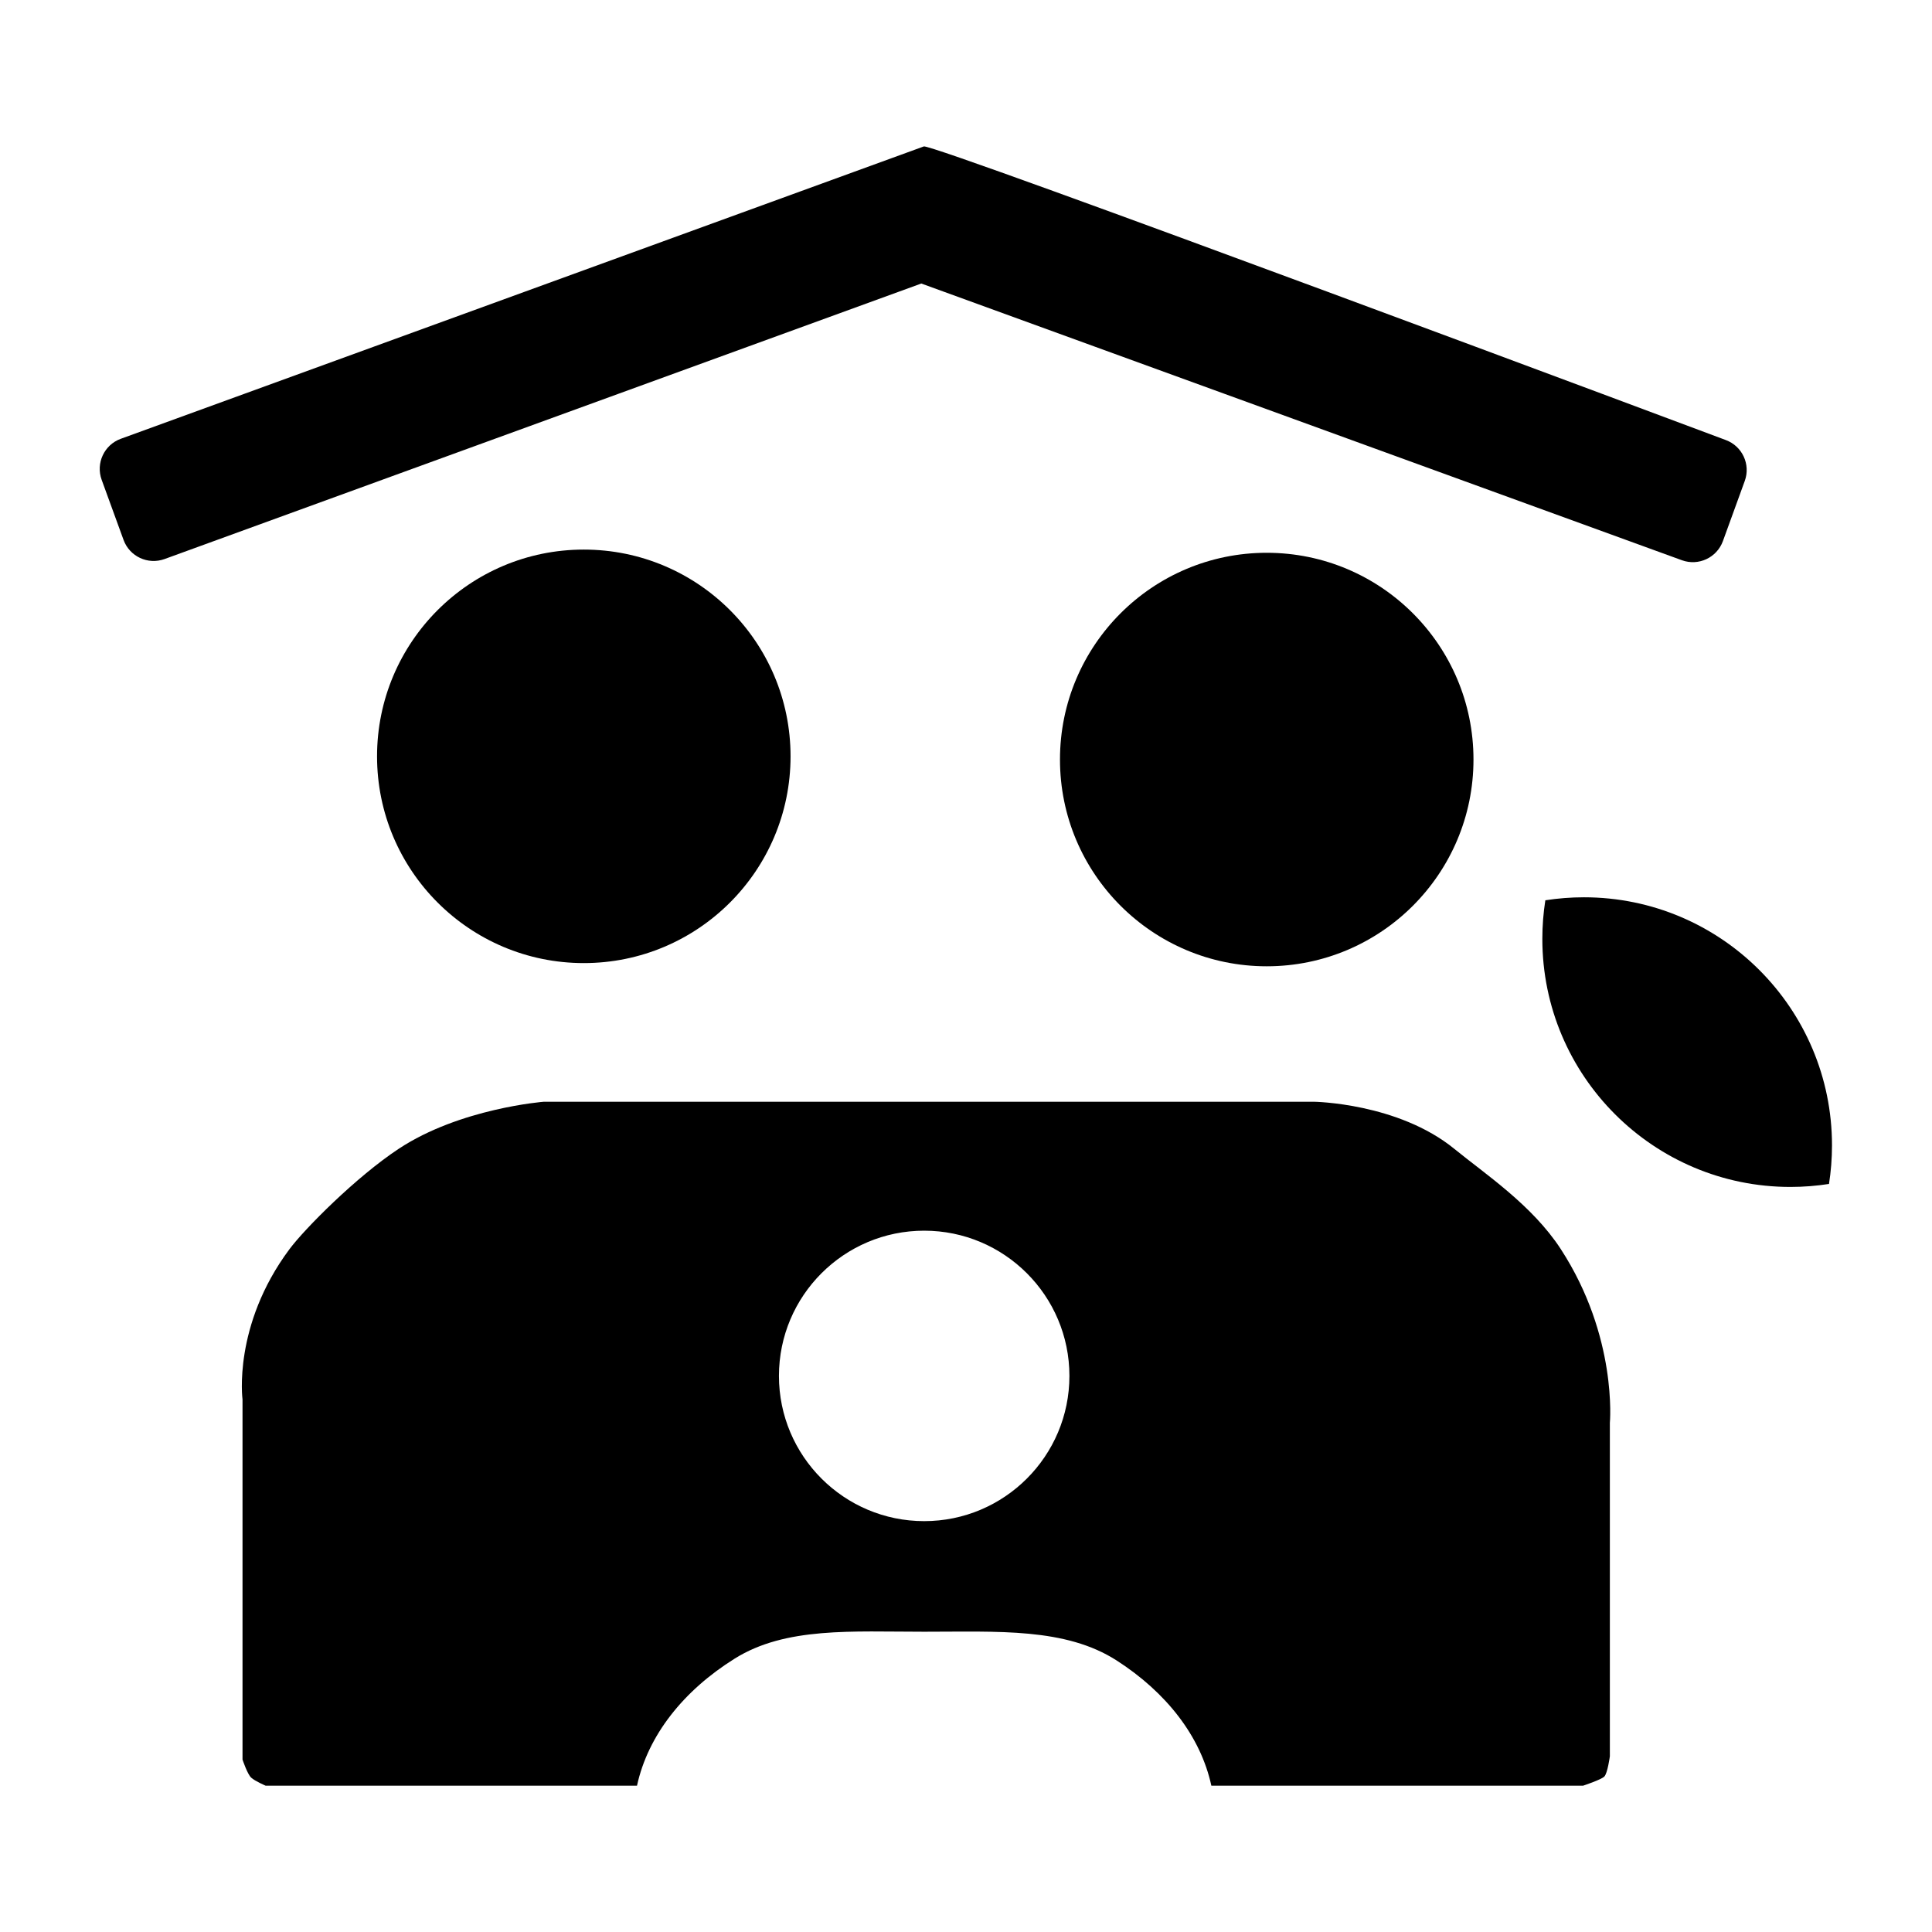 <?xml version="1.0" encoding="UTF-8"?>
<!DOCTYPE svg  PUBLIC '-//W3C//DTD SVG 1.1//EN'  'http://www.w3.org/Graphics/SVG/1.1/DTD/svg11.dtd'>
<svg clip-rule="evenodd" fill-rule="evenodd" stroke-linejoin="round" stroke-miterlimit="2" version="1.1" viewBox="0 0 512 512" xml:space="preserve" xmlns="http://www.w3.org/2000/svg">
    <g transform="matrix(6.057 0 0 6.057 -1294.6 -1294.6)">
        <g transform="translate(206.3 213.91)">
            <circle cx="32.979" cy="32.918" r="9.046"/>
        </g>
        <g transform="translate(209 214.2)">
            <path d="m84.76 51.337c-0.551 0.086-1.115 0.131-1.689 0.131-5.99 0-10.853-4.863-10.853-10.852 0-0.575 0.045-1.139 0.131-1.69 0.551-0.086 1.115-0.131 1.689-0.131 5.99 0 10.853 4.863 10.853 10.853 0 0.574-0.045 1.139-0.131 1.689z"/>
        </g>
        <g transform="translate(236.18 214.05)">
            <circle cx="32.979" cy="32.918" r="9.046"/>
        </g>
        <g transform="translate(209.24 213.91)">
            <path d="m44.916 6.233c0.393-0.143 35.082 12.844 35.082 12.844 0.726 0.264 1.101 1.068 0.836 1.793l-0.956 2.631c-0.265 0.726-1.068 1.101-1.794 0.837l-33.278-12.107-33.11 12.055c-0.726 0.264-1.53-0.111-1.794-0.837l-0.958-2.63c-0.264-0.726 0.111-1.53 0.836-1.794l35.136-12.792z"/>
        </g>
        <g transform="translate(209.24 213.91)">
            <path d="m32.367 77.954h-16.251s-0.46-0.197-0.628-0.349-0.381-0.792-0.381-0.792v-15.759s-0.436-3.23 2.052-6.57c0.672-0.901 2.914-3.159 4.774-4.39 2.693-1.782 6.363-2.064 6.363-2.064h33.679s3.69 0.048 6.16 2.068c1.331 1.088 3.397 2.453 4.649 4.378 2.497 3.839 2.148 7.607 2.148 7.607v14.586s-0.1 0.747-0.244 0.887c-0.144 0.141-0.925 0.398-0.925 0.398h-16.267c-0.47-2.167-1.977-4.084-4.14-5.475-2.244-1.443-5.194-1.26-8.424-1.26-3.165 0-6.061-0.218-8.288 1.174-2.236 1.397-3.796 3.349-4.277 5.561zm12.565-24.282c-3.507 0-6.355 2.847-6.355 6.354s2.848 6.354 6.355 6.354 6.354-2.847 6.354-6.354-2.847-6.354-6.354-6.354z"/>
        </g>
    </g>
</svg>
